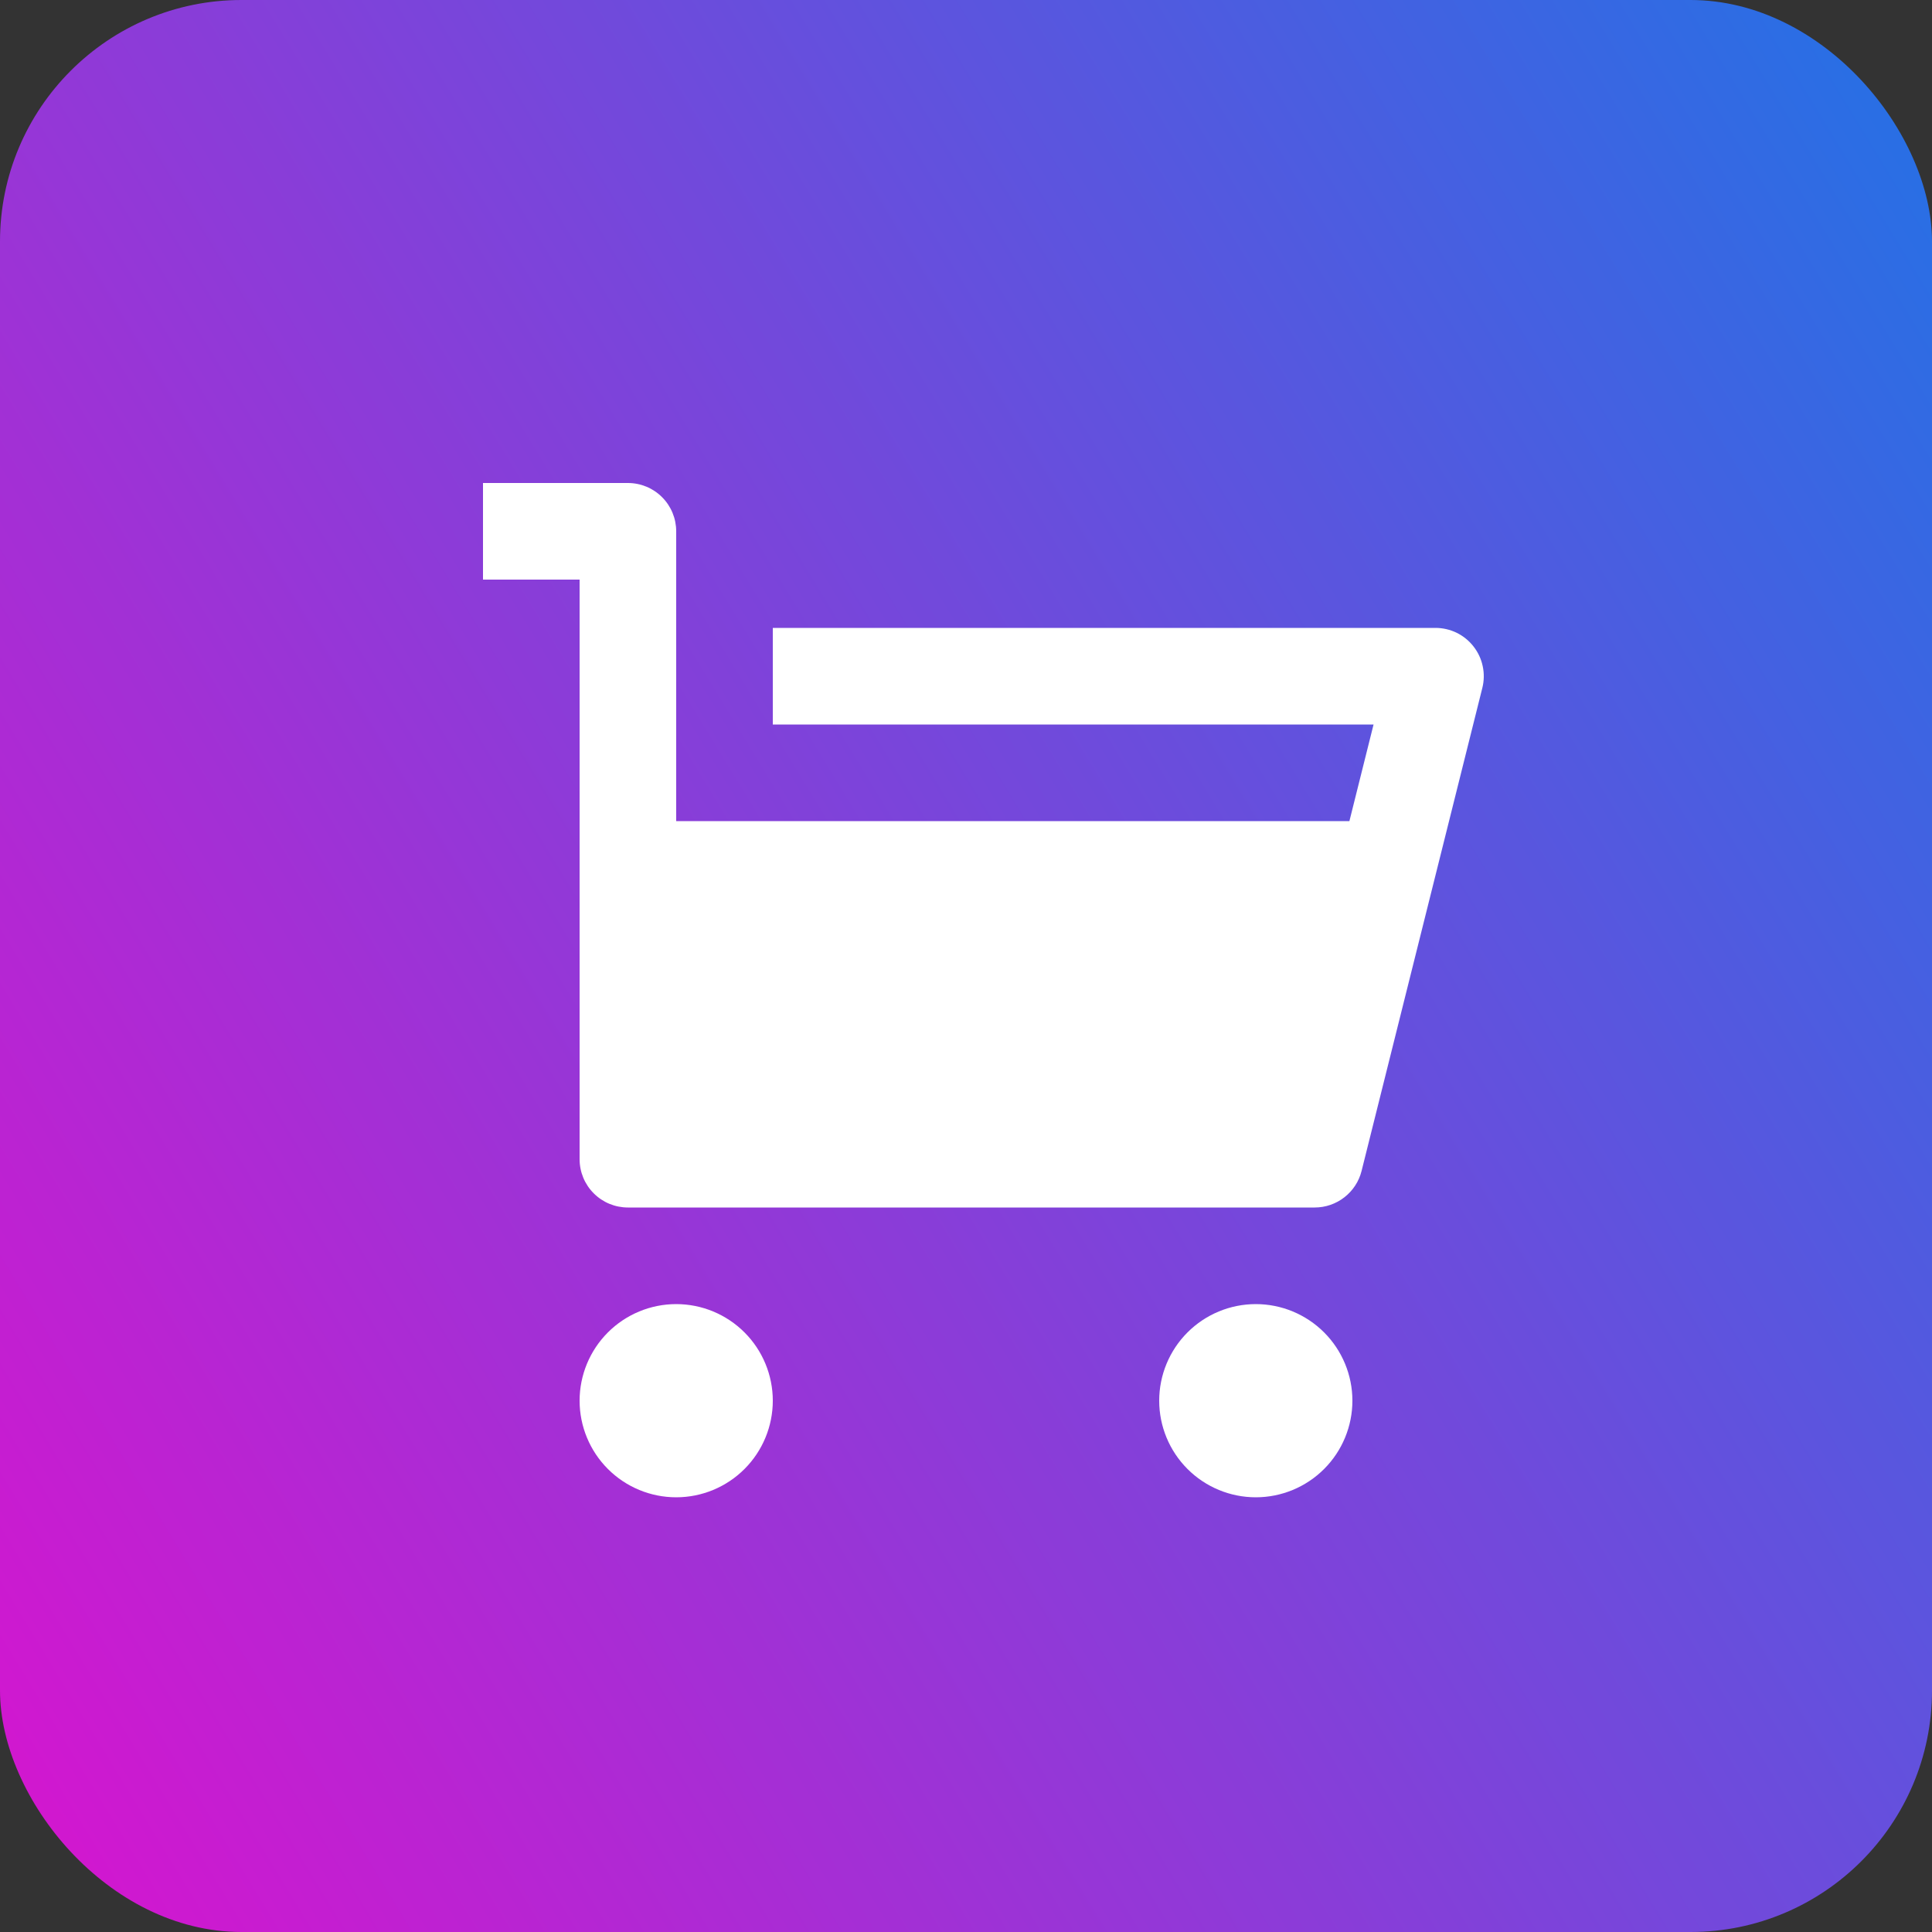 <svg width="40" height="40" viewBox="0 0 40 40" fill="none" xmlns="http://www.w3.org/2000/svg">
<rect x="0" y="0" width="40" height="40" fill="#333333" stroke="none"/>
<rect width="40" height="40" rx="5" fill="url(#paint0_linear_1_286)"/>
<g clip-path="url(#clip0_1_286)">
<path d="M14 17H27.938L28.438 15H16V13H29.72C29.872 13 30.022 13.035 30.159 13.101C30.295 13.168 30.415 13.265 30.508 13.385C30.602 13.505 30.667 13.644 30.698 13.793C30.73 13.942 30.727 14.096 30.69 14.243L28.19 24.243C28.136 24.459 28.011 24.651 27.835 24.788C27.66 24.925 27.443 25 27.22 25H13C12.735 25 12.48 24.895 12.293 24.707C12.105 24.52 12 24.265 12 24V12H10V10H13C13.265 10 13.52 10.105 13.707 10.293C13.895 10.48 14 10.735 14 11V17ZM14 31C13.47 31 12.961 30.789 12.586 30.414C12.211 30.039 12 29.53 12 29C12 28.47 12.211 27.961 12.586 27.586C12.961 27.211 13.47 27 14 27C14.53 27 15.039 27.211 15.414 27.586C15.789 27.961 16 28.47 16 29C16 29.53 15.789 30.039 15.414 30.414C15.039 30.789 14.53 31 14 31ZM26 31C25.47 31 24.961 30.789 24.586 30.414C24.211 30.039 24 29.53 24 29C24 28.47 24.211 27.961 24.586 27.586C24.961 27.211 25.47 27 26 27C26.53 27 27.039 27.211 27.414 27.586C27.789 27.961 28 28.47 28 29C28 29.53 27.789 30.039 27.414 30.414C27.039 30.789 26.53 31 26 31Z" fill="white"/>
</g>
<defs>
<linearGradient id="paint0_linear_1_286" x1="47.075" y1="-7.544" x2="-17.905" y2="32.024" gradientUnits="userSpaceOnUse">
<stop stop-color="#0283E9"/>
<stop offset="1" stop-color="#FC01CA"/>
</linearGradient>
<clipPath id="clip0_1_286">
<rect width="24" height="24" fill="white" transform="translate(8 8)"/>
</clipPath>
</defs>
</svg>
